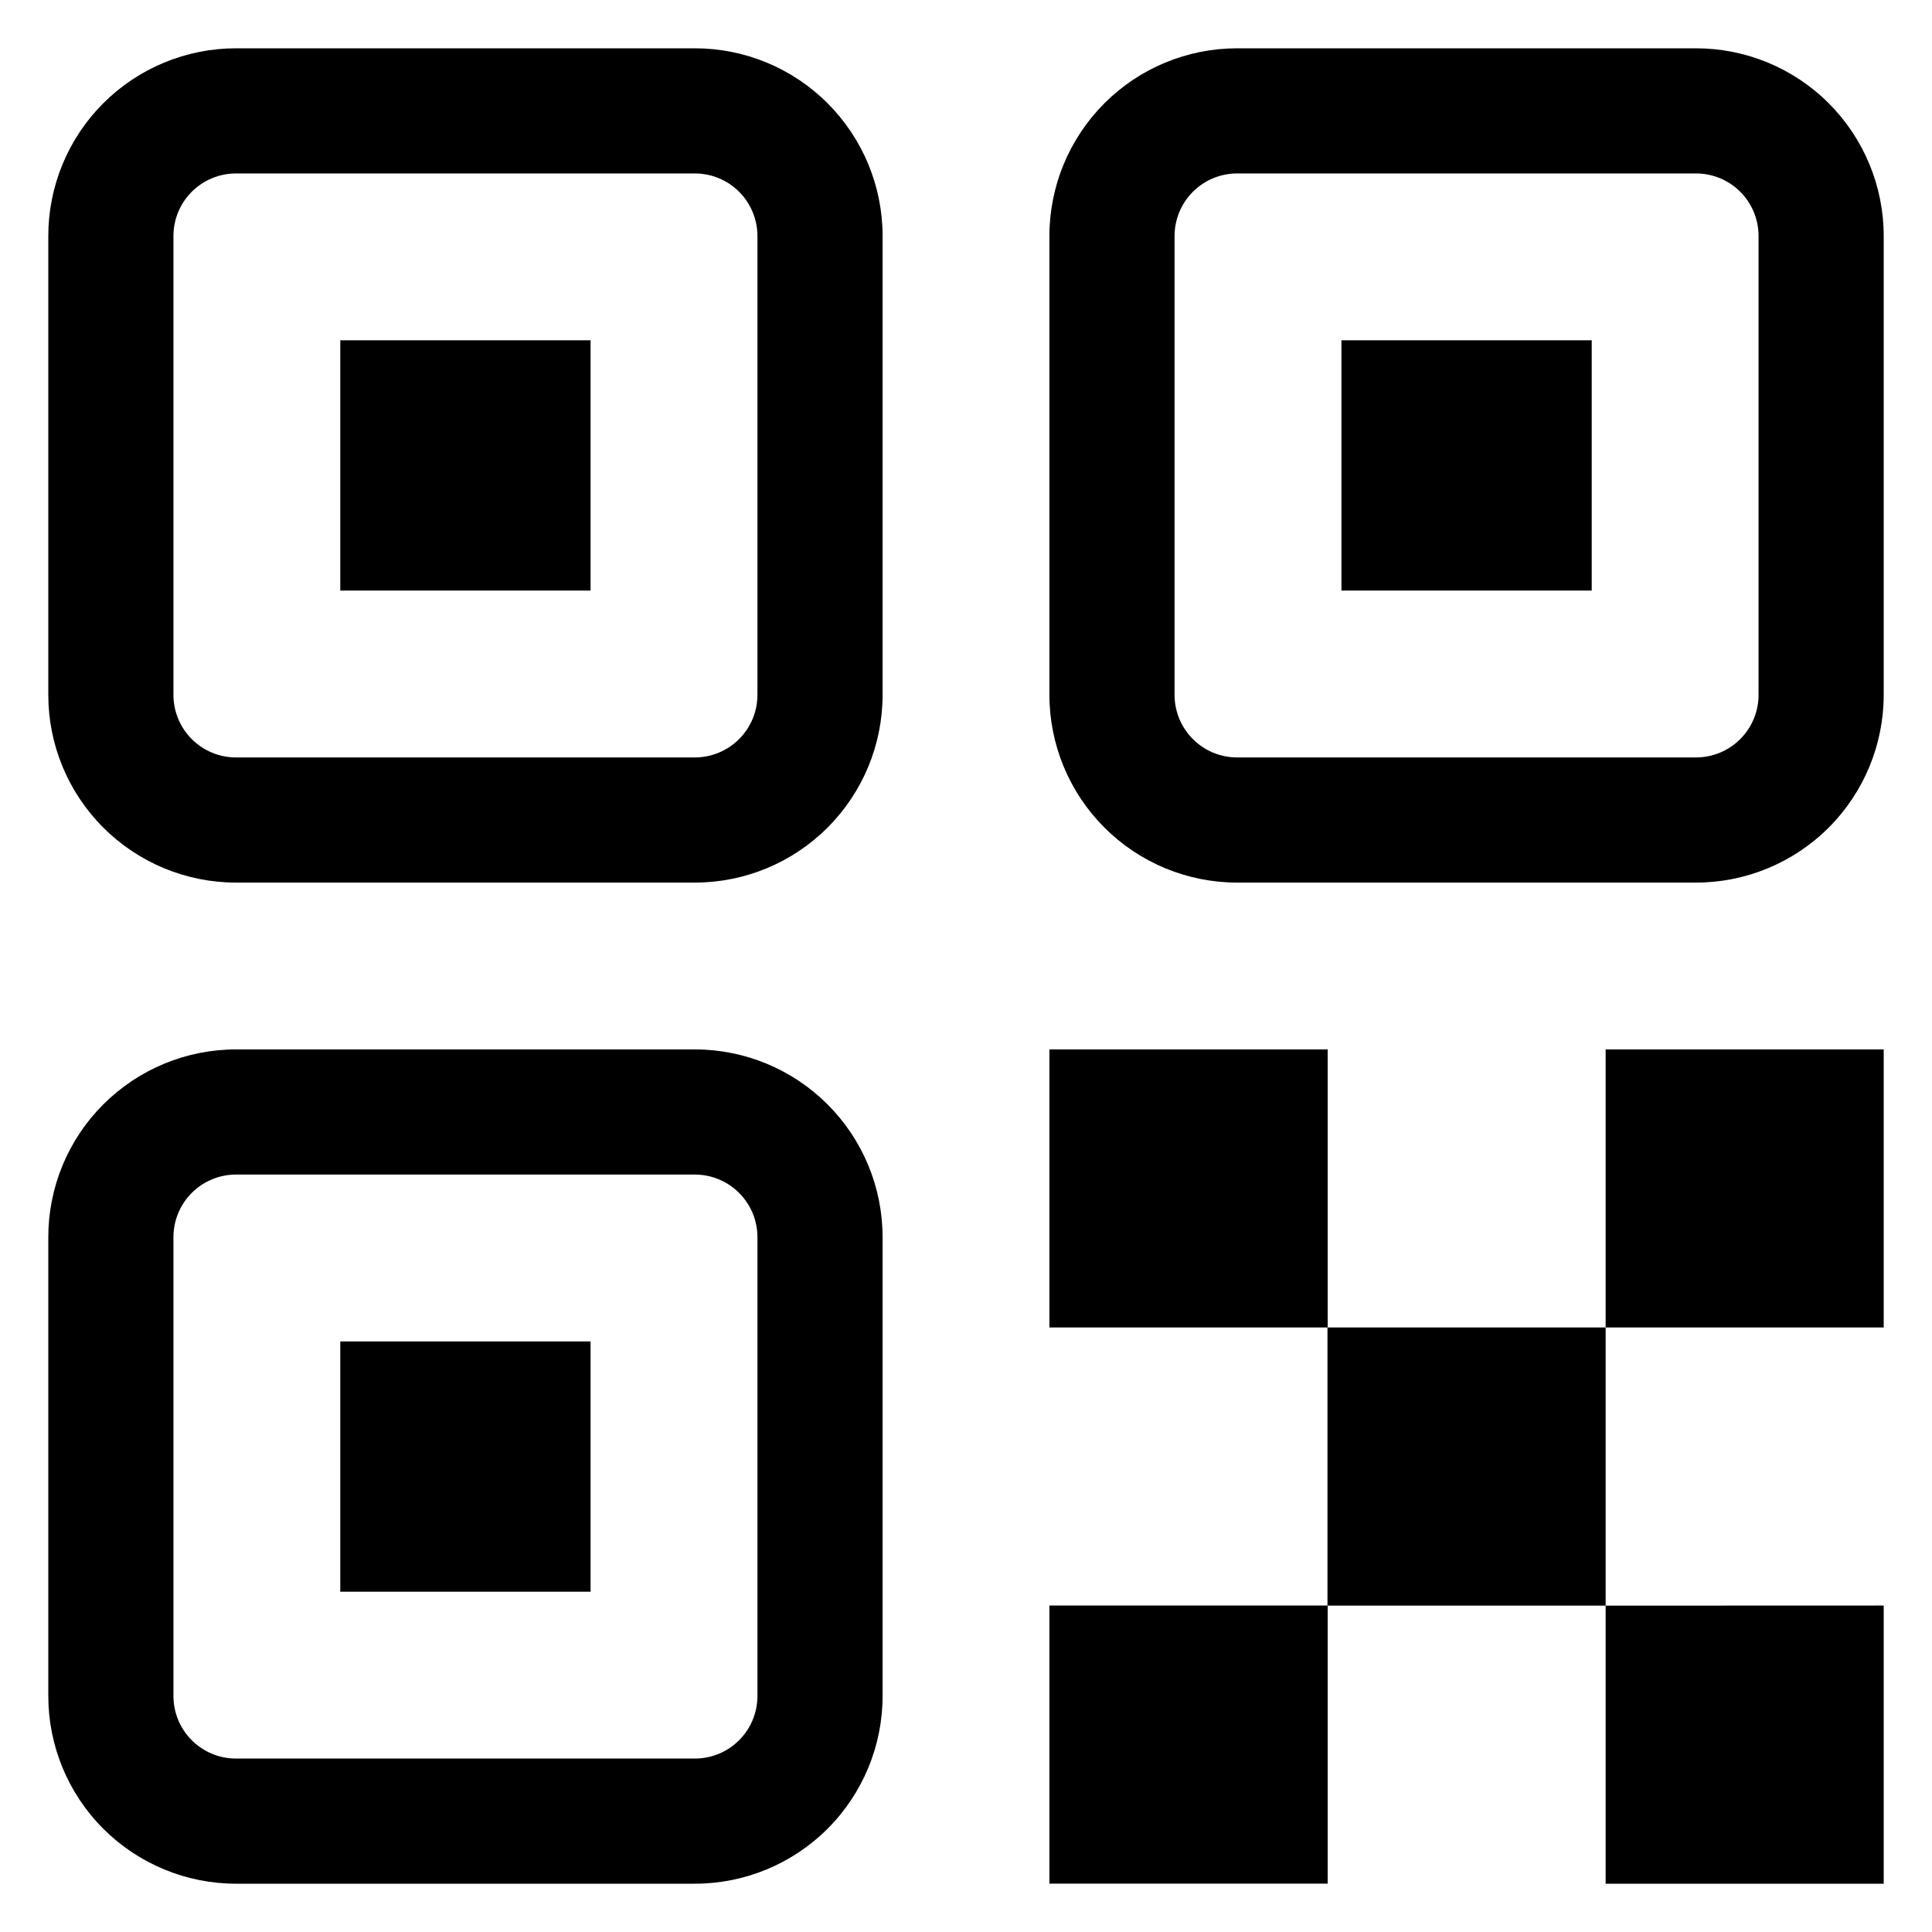 <svg width="40" height="40" viewBox="0 0 40 40" fill="none" xmlns="http://www.w3.org/2000/svg">
<path d="M14.386 21.727C15.417 21.727 16.406 22.137 17.134 22.866C17.863 23.594 18.273 24.583 18.273 25.614V35.114C18.273 36.144 17.863 37.133 17.134 37.862C16.406 38.59 15.417 39 14.386 39H4.886C3.856 39 2.867 38.59 2.138 37.862C1.409 37.133 1 36.144 1 35.114V25.614C1 24.583 1.409 23.594 2.138 22.866C2.867 22.137 3.856 21.727 4.886 21.727H14.386ZM27.488 21.727V27.484H33.243V33.243H27.488V38.998H21.727V33.241H27.484V27.484H21.727V21.727H27.488ZM39 33.241V39H33.243V33.243L39 33.241ZM14.386 24.318H4.886C4.543 24.318 4.213 24.455 3.97 24.698C3.727 24.941 3.591 25.27 3.591 25.614V35.114C3.591 35.829 4.171 36.409 4.886 36.409H14.386C14.73 36.409 15.059 36.273 15.302 36.03C15.545 35.787 15.682 35.457 15.682 35.114V25.614C15.682 25.27 15.545 24.941 15.302 24.698C15.059 24.455 14.73 24.318 14.386 24.318ZM12.227 27.773V32.955H7.045V27.773H12.227ZM39 21.727V27.484H33.243V21.727H39ZM14.386 1C15.417 1 16.406 1.409 17.134 2.138C17.863 2.867 18.273 3.856 18.273 4.886V14.386C18.273 15.417 17.863 16.406 17.134 17.134C16.406 17.863 15.417 18.273 14.386 18.273H4.886C3.856 18.273 2.867 17.863 2.138 17.134C1.409 16.406 1 15.417 1 14.386V4.886C1 3.856 1.409 2.867 2.138 2.138C2.867 1.409 3.856 1 4.886 1H14.386ZM35.114 1C36.144 1 37.133 1.409 37.862 2.138C38.59 2.867 39 3.856 39 4.886V14.386C39 15.417 38.59 16.406 37.862 17.134C37.133 17.863 36.144 18.273 35.114 18.273H25.614C24.583 18.273 23.594 17.863 22.866 17.134C22.137 16.406 21.727 15.417 21.727 14.386V4.886C21.727 3.856 22.137 2.867 22.866 2.138C23.594 1.409 24.583 1 25.614 1H35.114ZM14.386 3.591H4.886C4.543 3.591 4.213 3.727 3.97 3.97C3.727 4.213 3.591 4.543 3.591 4.886V14.386C3.591 15.101 4.171 15.682 4.886 15.682H14.386C14.73 15.682 15.059 15.545 15.302 15.302C15.545 15.059 15.682 14.73 15.682 14.386V4.886C15.682 4.543 15.545 4.213 15.302 3.97C15.059 3.727 14.73 3.591 14.386 3.591ZM35.114 3.591H25.614C25.27 3.591 24.941 3.727 24.698 3.97C24.455 4.213 24.318 4.543 24.318 4.886V14.386C24.318 15.101 24.898 15.682 25.614 15.682H35.114C35.457 15.682 35.787 15.545 36.03 15.302C36.273 15.059 36.409 14.73 36.409 14.386V4.886C36.409 4.543 36.273 4.213 36.03 3.97C35.787 3.727 35.457 3.591 35.114 3.591ZM12.227 7.045V12.227H7.045V7.045H12.227ZM32.955 7.045V12.227H27.773V7.045H32.955Z" fill="black"/>
</svg>
